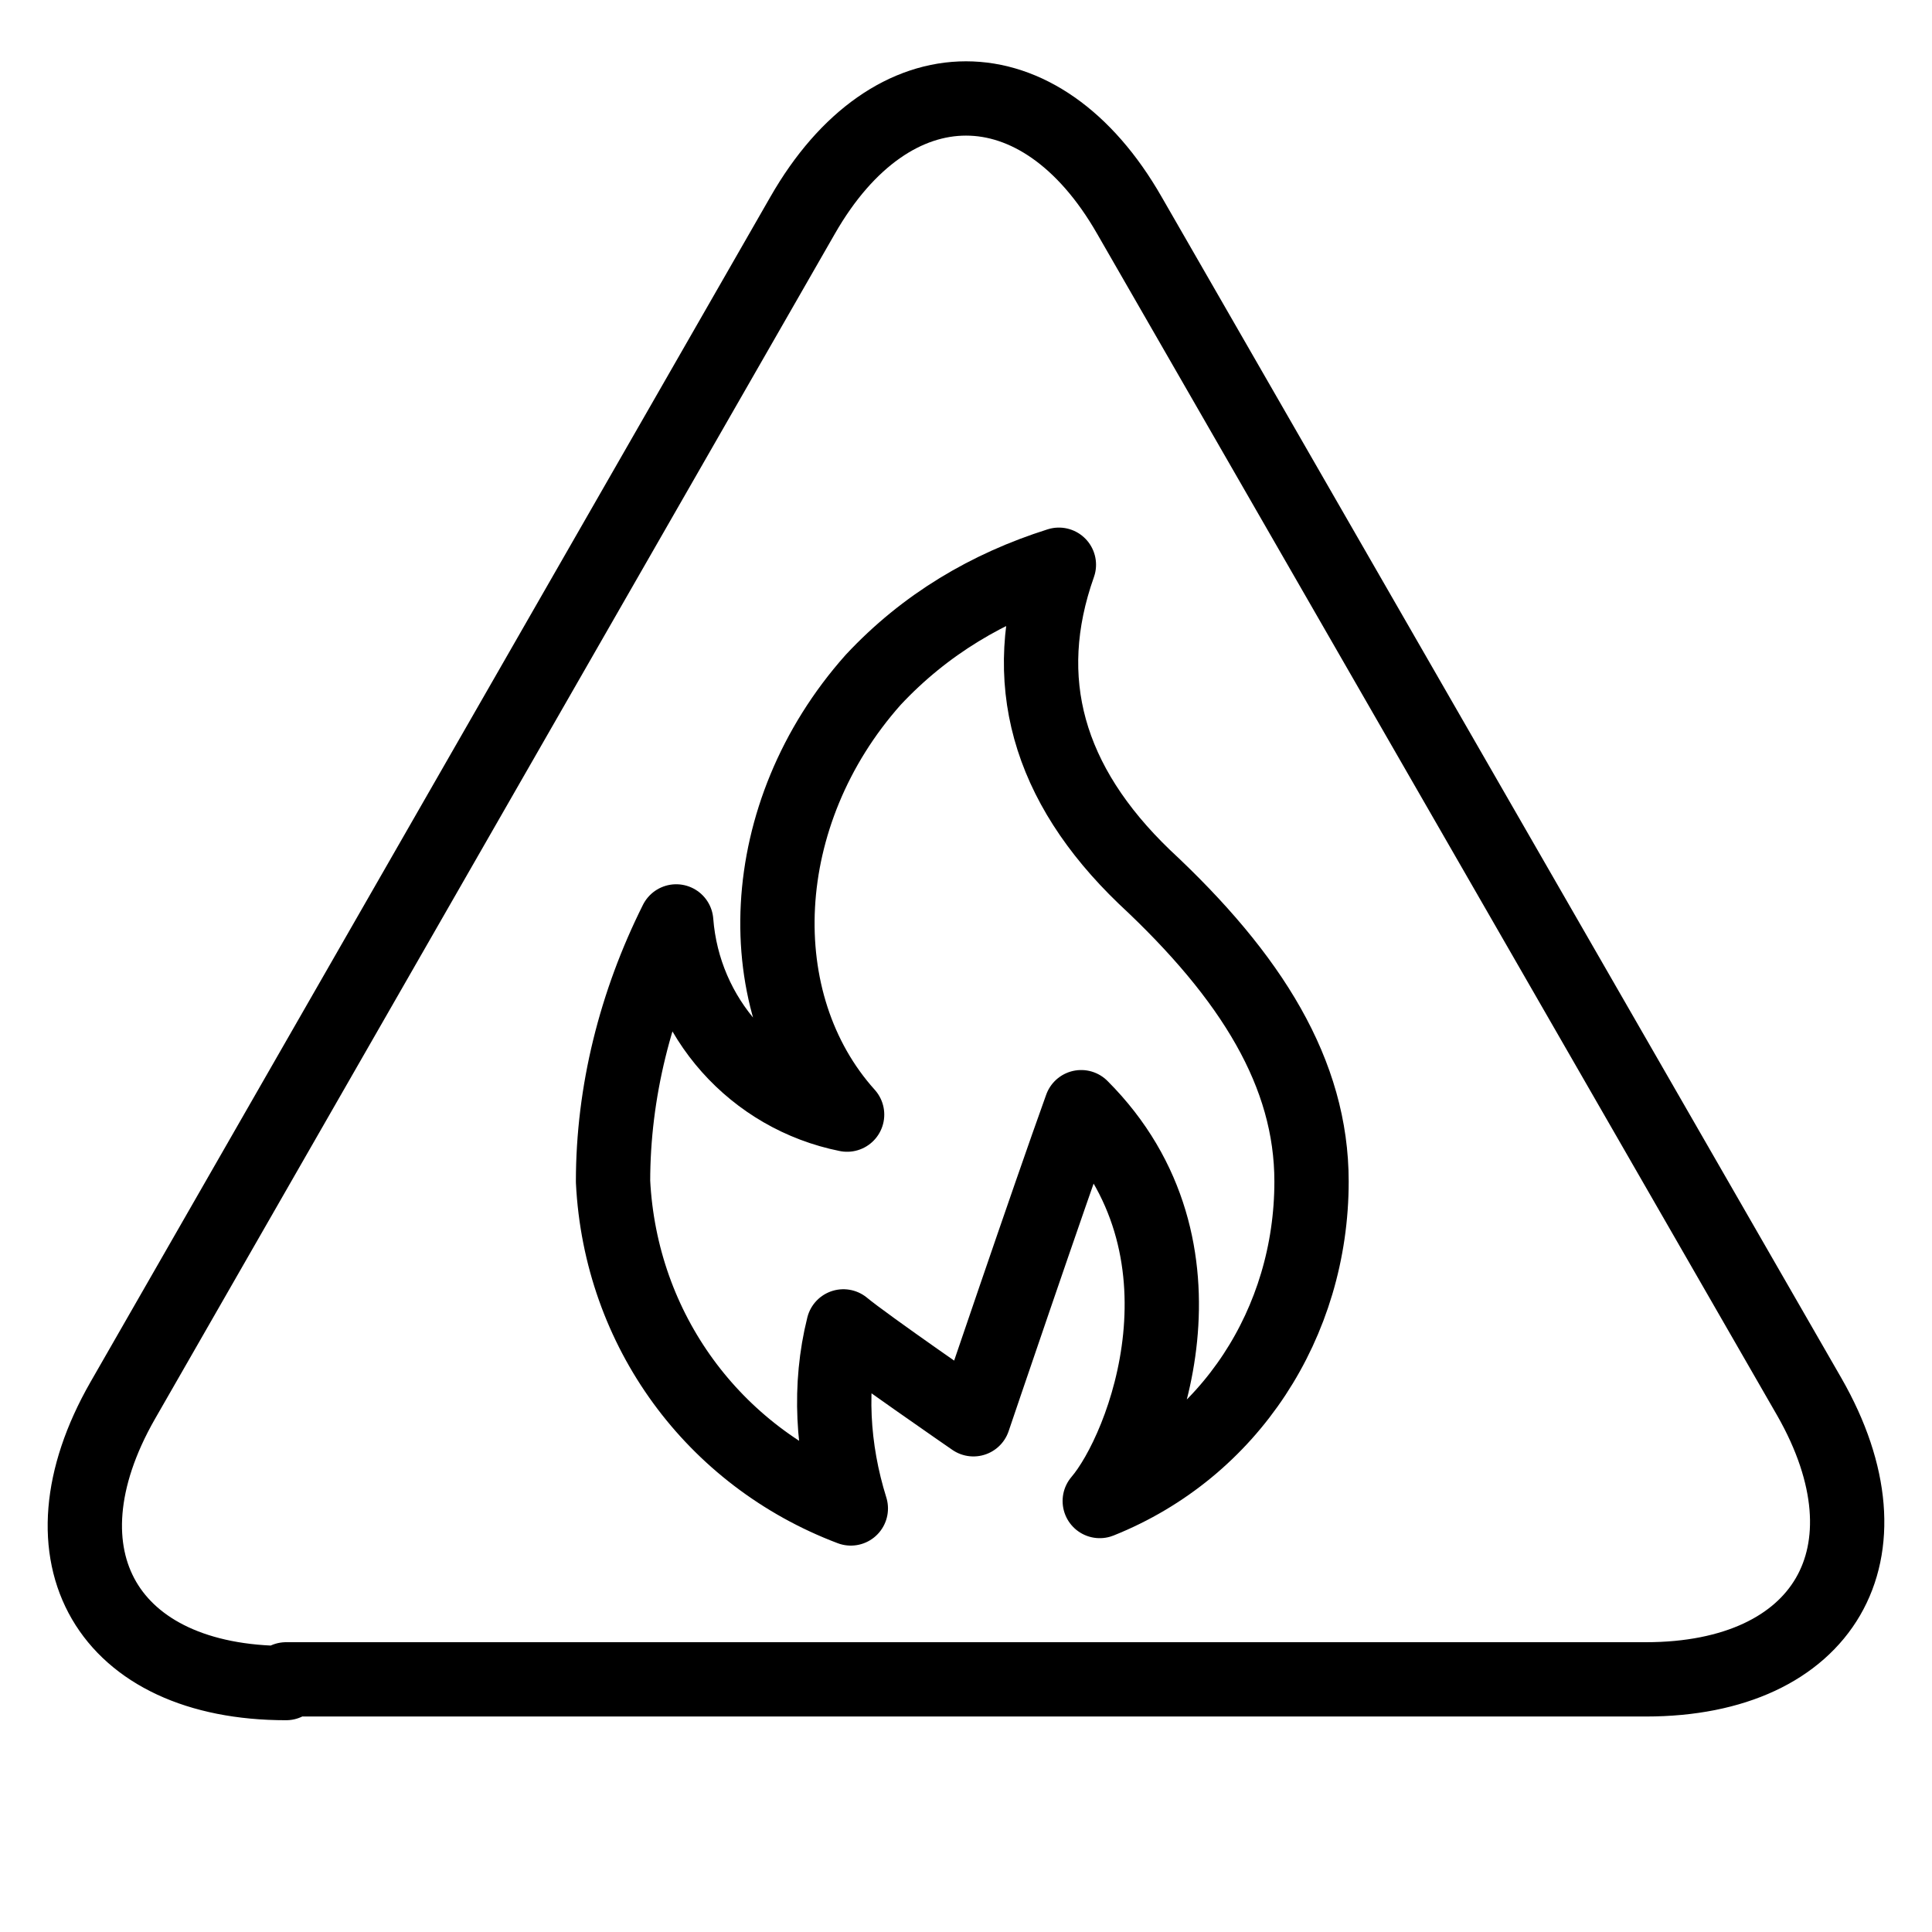 <?xml version="1.0" encoding="utf-8"?>
<!-- Generator: Adobe Illustrator 21.1.0, SVG Export Plug-In . SVG Version: 6.00 Build 0)  -->
<svg version="1.1" id="Слой_47" xmlns="http://www.w3.org/2000/svg" xmlns:xlink="http://www.w3.org/1999/xlink" x="0px"
	 y="0px" viewBox="0 0 52 52" style="enable-background:new 0 0 52 52;" xml:space="preserve">
<style type="text/css">
	.st0{fill:none;stroke:#000000;stroke-width:2;stroke-linecap:round;stroke-linejoin:round;}
</style>
<title>Goryachiye sroki</title>
<path class="st0" d="M7.7,45.3c-4.8,0-6.8-3.4-4.4-7.6L21.6,5.8c2.4-4.2,6.4-4.2,8.8,0l18.3,31.8c2.4,4.2,0.4,7.6-4.4,7.6H7.7z"/>
<path class="st0" d="M30.8,23.6c2.9,2.7,4.5,5.3,4.5,8.2c0,3.8-2.2,7.2-5.7,8.6c1.2-1.4,3.3-6.8-0.5-10.6c-0.9,2.5-2.9,8.4-2.9,8.4
	s-2.9-2-3.5-2.5c-0.4,1.6-0.3,3.3,0.2,4.9c-3.7-1.4-6.2-4.8-6.4-8.8c0-2.4,0.6-4.8,1.7-7c0.2,2.6,2.1,4.7,4.6,5.2
	c-2.7-3-2.5-8.1,0.7-11.7c1.4-1.5,3.1-2.5,5-3.1C27.4,18.3,28.2,21.1,30.8,23.6z"/>
</svg>

